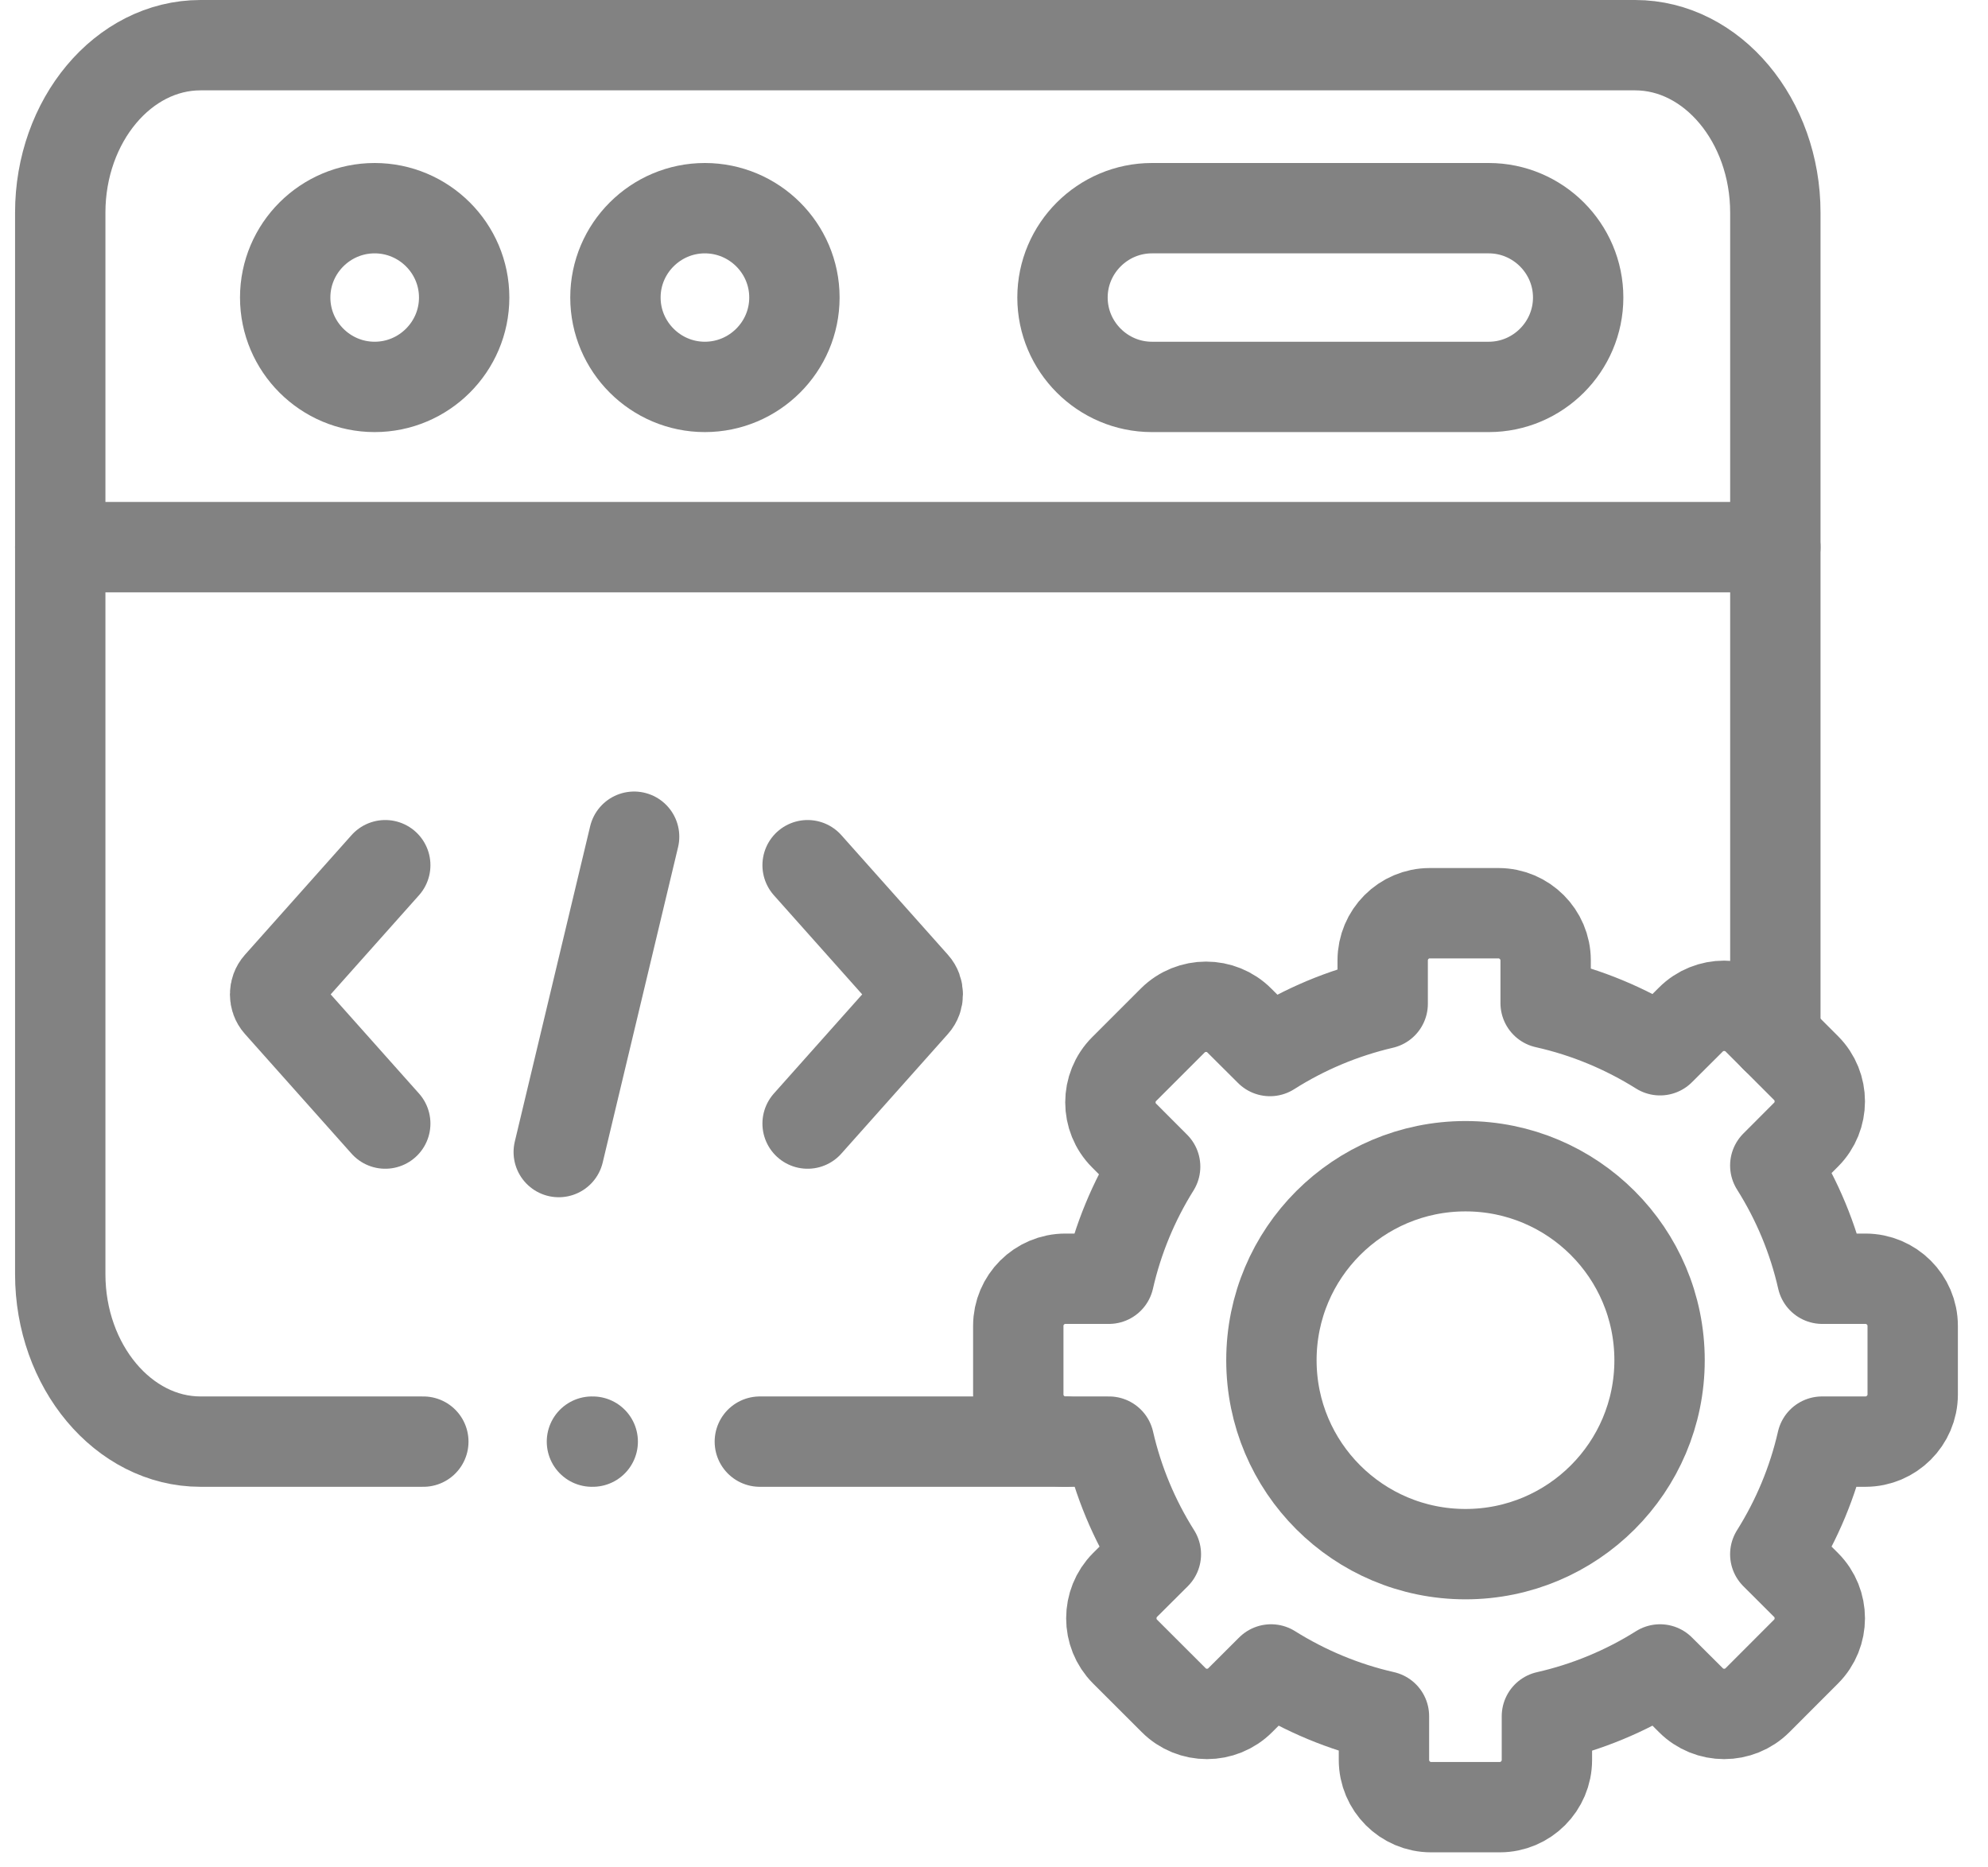 <svg width="33" height="31" viewBox="0 0 33 31" fill="none" xmlns="http://www.w3.org/2000/svg">
<g id="Group">
<path id="Vector" d="M1 9.083H29.47" stroke="#828282" stroke-width="1.5" stroke-miterlimit="10" stroke-linecap="round" stroke-linejoin="round"/>
<path id="Vector_2" d="M6.219 6.423C7.037 6.423 7.705 5.757 7.705 4.939C7.705 4.121 7.037 3.456 6.219 3.456C5.402 3.456 4.734 4.121 4.734 4.939C4.734 5.757 5.402 6.423 6.219 6.423Z" stroke="#828282" stroke-width="1.5" stroke-miterlimit="10" stroke-linecap="round" stroke-linejoin="round"/>
<path id="Vector_3" d="M19.121 3.456H24.713C25.529 3.456 26.197 4.123 26.197 4.939C26.197 5.756 25.529 6.423 24.713 6.423H19.121C18.305 6.423 17.637 5.756 17.637 4.939C17.637 4.123 18.305 3.456 19.121 3.456Z" stroke="#828282" stroke-width="1.5" stroke-miterlimit="10" stroke-linecap="round" stroke-linejoin="round"/>
<path id="Vector_4" d="M11.7 6.423C12.519 6.423 13.187 5.757 13.187 4.939C13.187 4.121 12.519 3.456 11.7 3.456C10.884 3.456 10.216 4.121 10.216 4.939C10.216 5.757 10.884 6.423 11.7 6.423Z" stroke="#828282" stroke-width="1.5" stroke-miterlimit="10" stroke-linecap="round" stroke-linejoin="round"/>
<path id="Vector_5" d="M10.526 13.89L9.275 19.125" stroke="#828282" stroke-width="1.5" stroke-miterlimit="10" stroke-linecap="round" stroke-linejoin="round"/>
<path id="Vector_6" d="M13.406 18.652L15.176 16.665C15.254 16.578 15.254 16.437 15.176 16.35L13.406 14.363" stroke="#828282" stroke-width="1.5" stroke-miterlimit="10" stroke-linecap="round" stroke-linejoin="round"/>
<path id="Vector_7" d="M6.395 18.652L4.625 16.665C4.547 16.578 4.547 16.437 4.625 16.35L6.395 14.363" stroke="#828282" stroke-width="1.5" stroke-miterlimit="10" stroke-linecap="round" stroke-linejoin="round"/>
<path id="Vector_8" d="M25.657 16.652C26.341 16.805 26.98 17.074 27.556 17.435L28.068 16.925C28.371 16.621 28.869 16.621 29.174 16.925L29.98 17.731C30.284 18.035 30.284 18.533 29.98 18.836L29.469 19.348C29.834 19.926 30.098 20.562 30.249 21.228H30.966C31.397 21.228 31.75 21.58 31.75 22.009V23.151C31.75 23.579 31.397 23.932 30.966 23.932H30.245C30.094 24.594 29.831 25.226 29.469 25.802L29.98 26.312C30.284 26.616 30.284 27.114 29.98 27.417L29.174 28.224C28.869 28.529 28.371 28.529 28.068 28.224L27.556 27.714C26.979 28.077 26.344 28.34 25.678 28.491V29.217C25.678 29.648 25.326 30 24.897 30H23.754C23.325 30 22.973 29.648 22.973 29.217V28.49C22.3 28.337 21.667 28.07 21.099 27.714L20.588 28.224C20.284 28.529 19.786 28.529 19.483 28.224L18.675 27.417C18.372 27.114 18.372 26.616 18.675 26.312L19.187 25.802C18.824 25.227 18.561 24.595 18.409 23.932H17.685C17.254 23.932 16.903 23.579 16.903 23.151V22.009C16.903 21.58 17.254 21.228 17.685 21.228H18.407C18.557 20.569 18.817 19.94 19.175 19.367L18.661 18.852C18.356 18.549 18.356 18.051 18.661 17.747L19.467 16.941C19.772 16.637 20.269 16.637 20.572 16.941L21.081 17.448C21.656 17.083 22.288 16.818 22.952 16.663V15.943C22.952 15.512 23.302 15.16 23.733 15.16H24.874C25.304 15.16 25.657 15.512 25.657 15.943V16.652Z" stroke="#828282" stroke-width="1.5" stroke-miterlimit="10" stroke-linecap="round" stroke-linejoin="round"/>
<path id="Vector_9" d="M24.327 19.36C26.106 19.36 27.548 20.801 27.548 22.581C27.548 24.359 26.106 25.8 24.327 25.8C22.547 25.8 21.105 24.359 21.105 22.581C21.105 20.801 22.547 19.36 24.327 19.36Z" stroke="#828282" stroke-width="1.5" stroke-miterlimit="10" stroke-linecap="round" stroke-linejoin="round"/>
<path id="Vector_10" d="M7.027 23.932H3.328C2.049 23.932 1 22.68 1 21.152V3.53C1 2 2.047 0.75 3.328 0.75H27.142C28.423 0.75 29.47 2.002 29.47 3.53V17.221M17.685 23.932H12.613" stroke="#828282" stroke-width="1.5" stroke-miterlimit="10" stroke-linecap="round" stroke-linejoin="round"/>
<path id="Vector_11" d="M9.826 23.932H9.839" stroke="#828282" stroke-width="1.5" stroke-miterlimit="10" stroke-linecap="round" stroke-linejoin="round"/>
</g>
</svg>
